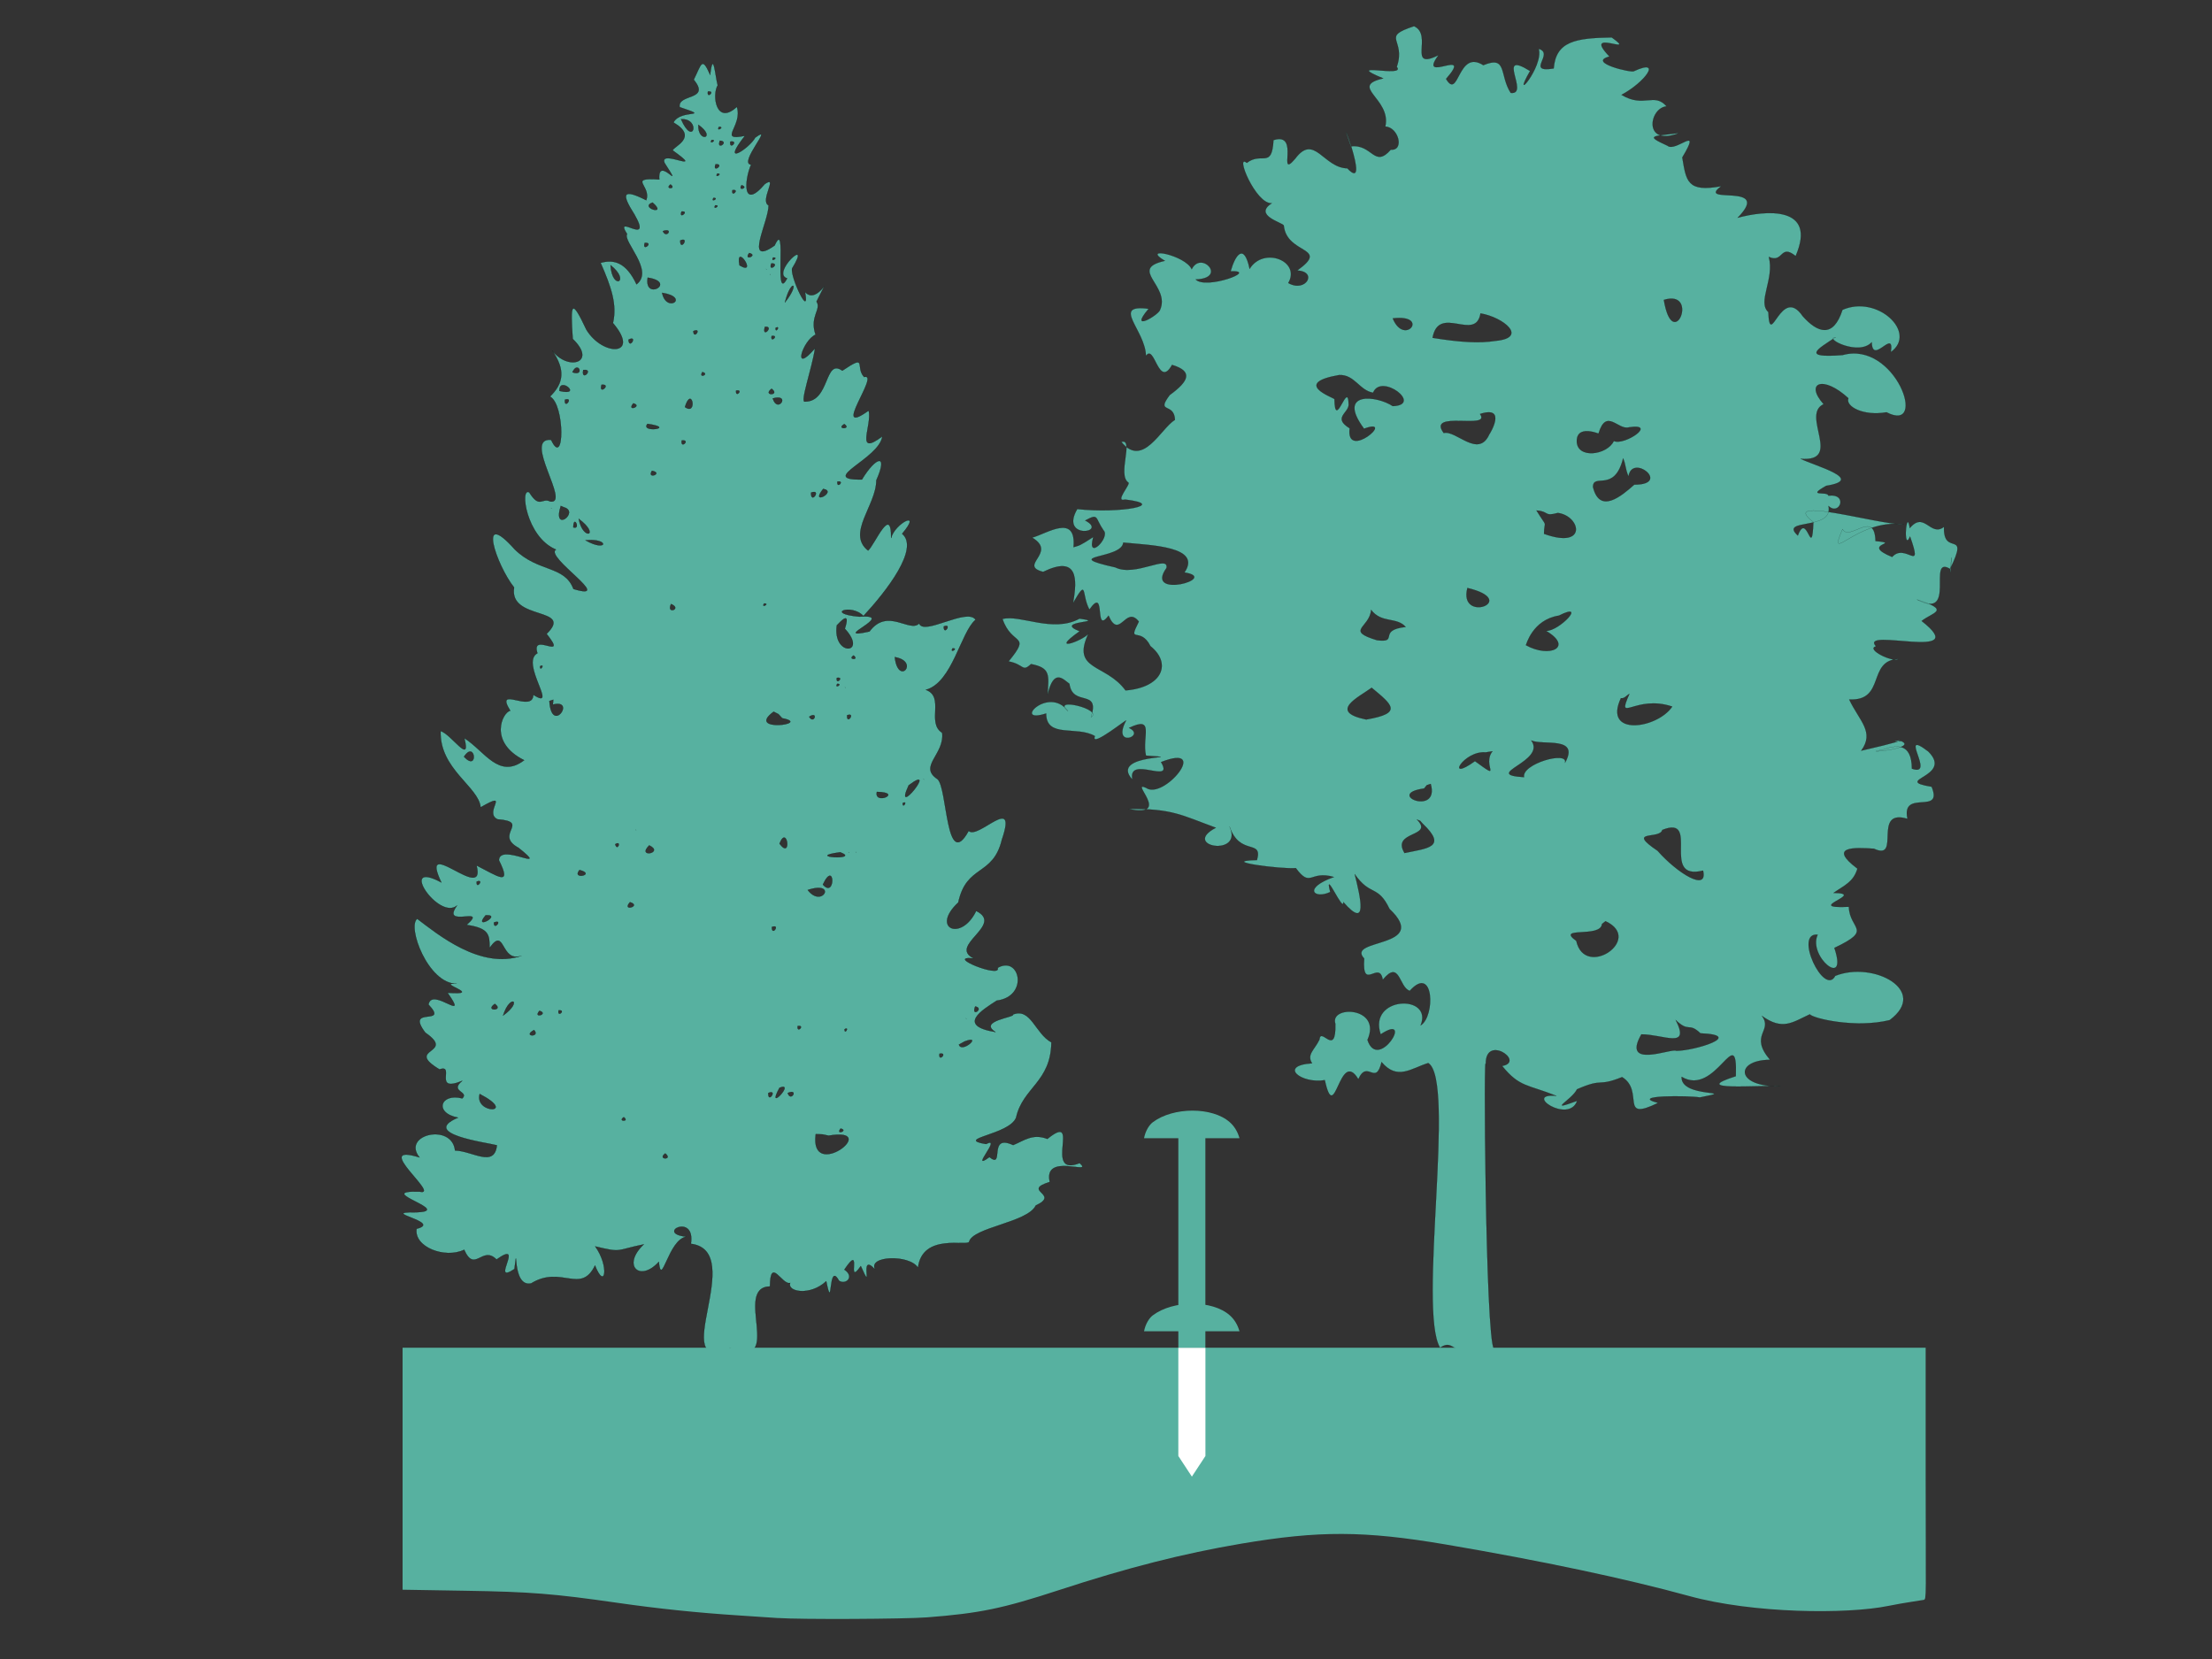<?xml version="1.0" encoding="UTF-8" standalone="no"?>
<!-- Created with Inkscape (http://www.inkscape.org/) -->

<svg
   xmlns:dc="http://purl.org/dc/elements/1.1/"
   xmlns:cc="http://creativecommons.org/ns#"
   xmlns:rdf="http://www.w3.org/1999/02/22-rdf-syntax-ns#"
   xmlns:svg="http://www.w3.org/2000/svg"
   xmlns="http://www.w3.org/2000/svg"
   xmlns:sodipodi="http://sodipodi.sourceforge.net/DTD/sodipodi-0.dtd"
   xmlns:inkscape="http://www.inkscape.org/namespaces/inkscape"
   width="4cm"
   height="3cm"
   viewBox="0 0 40 30"
   version="1.1"
   id="svg8"
   inkscape:version="0.92.4 (5da689c313, 2019-01-14)"
   sodipodi:docname="MCE.svg">
  <rect x="0" y="0" width="40" height="30" fill="#333333" stroke="none"/>
  <defs
     id="defs2" />
  <sodipodi:namedview
     id="base"
     pagecolor="#ffffff"
     bordercolor="#666666"
     borderopacity="1.0"
     inkscape:pageopacity="0.0"
     inkscape:pageshadow="2"
     inkscape:zoom="1.4"
     inkscape:cx="108.05766"
     inkscape:cy="-53.719453"
     inkscape:document-units="mm"
     inkscape:current-layer="layer1"
     showgrid="false"
     inkscape:window-width="1280"
     inkscape:window-height="1001"
     inkscape:window-x="1272"
     inkscape:window-y="-8"
     inkscape:window-maximized="1"
     units="cm" />
  <g
     inkscape:label="Laag 1"
     inkscape:groupmode="layer"
     id="layer1"
     transform="translate(0,-267)">
    <path
       id="path1672"
       style="fill:#57b1a0;fill-opacity:1;stroke:#000000;stroke-width:0.002"
       d="m 25.567,267.472 c 0.358,0.155 -0.131,0.812 0.446,0.525 -0.396,0.538 0.653,-0.161 0.136,0.43 0.235,0.395 0.208,-0.548 0.674,-0.248 0.439,-0.183 0.286,0.175 0.495,0.501 0.356,0.042 -0.287,-0.794 0.35,-0.396 -0.36,0.628 0.25,-0.075 0.157,-0.401 0.293,0.086 -0.249,0.44 0.271,0.355 0.039,-0.489 0.389,-0.552 1.049,-0.561 0.497,0.355 -0.555,-0.19 -0.041,0.345 -0.415,0.108 0.41,0.301 0.442,0.265 0.528,-0.242 0.195,0.206 -0.225,0.428 0.408,0.245 0.589,-0.052 0.816,0.208 -0.317,0.026 -0.429,0.736 0.226,0.483 -0.494,0.061 -0.617,0.043 -0.21,0.229 0.147,0.129 0.637,-0.405 0.268,0.212 0.071,0.422 0.084,0.636 0.704,0.52 -0.469,0.347 0.942,-0.085 0.297,0.571 0.502,-0.137 1.445,-0.223 1.049,0.692 -0.285,-0.23 -0.217,0.136 -0.485,0.016 0.106,0.4 -0.212,0.813 -0.009,0.997 0.029,0.694 0.229,-0.501 0.622,0.075 0.266,0.298 0.551,0.406 0.719,-0.115 0.629,-0.279 1.365,0.412 0.874,0.764 0.07,-0.445 -0.335,0.249 -0.345,-0.179 -0.236,0.26 -0.882,-0.081 -0.652,-0.09 -0.334,0.219 -0.628,0.38 0.124,0.323 0.961,-0.271 1.557,1.431 0.795,1.034 -0.424,0.075 -0.749,-0.109 -0.689,-0.254 -0.459,-0.422 -0.794,-0.28 -0.448,0.108 -0.419,0.19 0.358,1.052 -0.416,0.987 0.239,0.123 1.189,0.373 0.462,0.489 -0.373,0.21 0.024,0.088 0.04,0.178 0.369,-0.043 0.199,0.376 0.002,0.186 0.097,0.455 -0.908,0.215 -0.554,0.536 0.167,-0.461 0.252,0.471 0.281,-0.244 -0.651,-0.497 1.183,0.05 1.638,0.042 -0.864,-0.115 -1.404,0.764 -1.111,0.086 0.123,0.231 0.581,-0.368 0.596,0.215 0.499,0.048 -0.296,0.043 0.301,0.288 0.238,-0.27 0.567,0.322 0.324,-0.37 -0.133,0.305 -0.065,-0.555 -0.005,-0.152 0.265,-0.318 0.372,0.168 0.619,-0.023 -0.02,0.556 0.47,0.021 0.11,0.761 0.074,-0.591 -0.013,0.303 0,0 -0.427,-0.258 0.137,0.942 -0.6,0.554 0.626,0.198 0.286,0.228 0.085,0.387 0.952,0.745 -1.146,0.104 -0.825,0.459 -0.195,0.05 0.303,0.298 0.406,0.228 -0.571,0.027 -0.225,0.765 -0.891,0.733 0.187,0.392 0.464,0.587 0.217,0.926 1.331,-0.305 0.27,-0.137 0.724,-0.174 0.33,0.142 -0.823,0.237 -0.336,0.156 0.251,-0.09 0.525,-0.13 0.529,0.343 0.445,0.16 -0.27,-0.744 0.296,-0.311 0.47,0.464 -0.678,0.514 0.061,0.638 0.217,0.526 -0.554,0.031 -0.437,0.58 -0.648,-0.195 -0.103,0.776 -0.606,0.54 -0.355,-0.024 -0.839,-0.045 -0.299,0.361 -0.073,0.243 -0.236,0.301 -0.433,0.439 0.627,0.006 -0.577,0.291 0.278,0.251 0.013,0.418 0.451,0.406 -0.262,0.743 0.258,0.762 -0.489,0.151 -0.301,-0.239 -0.441,-0.046 0.117,1.128 0.317,0.745 0.684,-0.276 1.705,0.264 0.984,0.8 -0.619,0.152 -1.385,-0.03 -1.444,-0.105 -0.315,0.145 -0.49,0.299 -0.867,0.028 0.209,0.276 -0.238,0.34 0.147,0.794 -0.655,0.007 -0.612,0.506 0.196,0.476 -0.437,-0.019 -1.677,0.095 -0.814,-0.179 0.035,-1.016 -0.355,0.387 -0.98,0.011 -0.022,0.395 1.075,0.228 0.329,0.373 -0.187,-0.035 -1.295,-0.042 -0.755,0.099 -0.716,0.351 -0.239,-0.212 -0.65,-0.467 -0.462,0.186 -0.324,0.005 -0.816,0.221 -0.096,0.195 -0.564,0.418 0.002,0.209 -0.149,0.426 -0.994,-0.148 -0.373,-0.09 -0.526,-0.21 -0.668,-0.154 -0.982,-0.541 0.436,-0.078 -0.346,-0.608 -0.294,0.011 -0.046,-0.656 -0.011,4.921 0.146,5.106 -0.79,0.218 -0.691,-0.216 -0.975,-0.022 -0.406,-0.671 0.289,-4.84 -0.214,-5.148 -0.311,0.096 -0.558,0.321 -0.844,-0.018 -0.108,0.448 -0.256,-0.055 -0.42,0.31 -0.346,-0.574 -0.42,0.871 -0.606,0.017 -0.423,0.073 -0.851,-0.263 -0.23,-0.304 -0.103,-0.159 0.042,-0.24 0.133,-0.428 0.021,-0.246 0.302,0.33 0.288,-0.285 -0.115,-0.34 0.85,-0.316 0.58,0.29 0.193,0.591 0.857,-0.51 0.239,-0.101 -0.236,-0.693 0.957,-0.733 0.722,-0.161 0.27,-0.164 0.241,-1.114 -0.196,-0.626 -0.197,-0.06 -0.179,-0.577 -0.488,-0.2 -0.062,-0.367 -0.38,0.229 -0.336,-0.384 -0.348,-0.367 1.213,-0.18 0.458,-0.897 -0.213,-0.445 -0.347,-0.221 -0.63,-0.63 0.106,0.422 0.247,1.026 -0.205,0.506 0.006,0.212 -0.357,-0.638 -0.237,-0.182 -0.286,0.138 -0.51,-0.066 0.067,-0.271 -0.443,-0.127 -0.413,0.209 -0.689,-0.161 -0.248,0.024 -1.43,-0.128 -0.703,-0.145 0.11,-0.39 -0.31,-0.06 -0.497,-0.61 0.264,0.565 -0.891,0.362 -0.246,0.025 -0.631,-0.23 -0.778,-0.345 -1.583,-0.34 0.804,0.165 0.009,-0.522 0.318,-0.383 0.318,0.233 1.18,-0.821 0.273,-0.464 0.252,0.424 -0.607,-0.135 -0.518,0.315 -0.448,-0.484 1.112,-0.374 0.246,-0.432 -0.08,-0.34 0.171,-0.73 -0.308,-0.501 0.321,0.147 -0.316,0.372 -0.055,-0.127 0.087,-0.094 -0.658,0.516 -0.56,0.275 -0.326,-0.193 -0.884,0.046 -0.882,-0.41 -0.627,0.205 0.04,-0.517 0.396,-0.041 -0.323,-0.266 0.652,-0.031 0.414,0.11 0.172,-0.529 -0.332,-0.176 -0.389,-0.605 -0.113,-0.082 -0.284,-0.289 -0.396,0.202 0.021,-0.358 0.061,-0.489 -0.299,-0.559 -0.164,0.154 -0.121,0.005 -0.405,-0.048 0.421,-0.514 0.059,-0.267 -0.11,-0.767 0.322,-0.085 0.908,0.258 1.392,-0.006 0.534,0.072 -0.494,0.036 0.002,0.228 -0.611,0.432 0.156,0.129 0.166,0.027 -0.332,0.694 0.304,0.549 0.664,1.043 0.663,-0.053 0.843,-0.485 0.451,-0.801 -0.185,-0.37 -0.424,-0.021 -0.21,-0.444 -0.24,-0.306 -0.349,0.348 -0.548,-0.108 -0.273,0.368 -0.033,-0.554 -0.346,-0.11 -0.15,-0.276 -0.028,-0.581 -0.296,-0.117 0.079,-0.439 0.089,-0.87 -0.541,-0.564 -0.458,-0.117 0.262,-0.344 -0.197,-0.619 0.267,-0.074 0.8,-0.444 0.747,0.173 0.113,-0.035 0.1,-0.018 0.357,-0.184 -0.129,0.45 0.315,0.005 0.186,-0.12 -0.161,-0.233 -0.081,-0.314 -0.333,-0.179 0.432,0.223 -0.47,0.352 -0.143,-0.206 0.792,0.084 1.641,-0.08 0.865,-0.173 -0.202,0.057 0.107,-0.281 0.06,-0.307 -0.208,-0.135 0.109,-0.811 -0.127,-0.734 0.39,0.476 0.711,-0.244 0.969,-0.4 -0.012,-0.324 -0.353,-0.103 -0.095,-0.448 0.351,-0.255 0.424,-0.431 0.042,-0.546 -0.245,0.443 -0.317,-0.397 -0.472,-0.161 -0.008,-0.469 -0.643,-0.944 0.048,-0.853 -0.371,0.439 0.178,0.115 0.207,0.021 0.194,-0.439 -0.583,-0.74 0.088,-0.888 -0.45,-0.269 0.371,-0.104 0.485,0.152 0.17,-0.347 0.653,0.166 0.071,0.184 0.183,0.192 1.154,-0.169 0.633,-0.147 0.084,-0.3 0.242,-0.522 0.343,-0.044 0.252,-0.41 0.932,-0.141 0.699,0.256 0.318,0.182 0.539,-0.209 0.161,-0.226 0.607,-0.434 -0.189,-0.282 -0.242,-0.814 -0.017,-0.053 -0.561,-0.183 -0.216,-0.403 -0.29,0.025 -0.676,-0.914 -0.453,-0.729 0.271,-0.21 0.453,0.117 0.483,-0.412 0.493,-0.157 0.055,0.731 0.393,0.335 0.345,-0.464 0.508,0.165 0.942,0.175 0.46,0.492 -0.258,-1.298 0.064,-0.397 0.39,-0.048 0.421,0.402 0.722,0.06 0.25,0.021 0.141,-0.406 -0.099,-0.419 0.115,-0.506 -0.669,-0.726 -0.037,-0.87 -0.767,-0.318 0.424,-0.002 0.244,-0.209 0.175,-0.507 -0.306,-0.533 0.308,-0.734 z m 4.52,4.951 c 0.167,0.991 0.655,-0.201 0,0 z m -3.315,0.244 c -0.087,0.524 -0.754,-0.171 -0.867,0.442 0.505,0.082 0.853,0.101 1.139,0.055 0.597,-0.056 0.142,-0.428 -0.271,-0.497 z m -1.587,0.09 c 0.213,0.518 0.683,-0.081 0,0 z m -0.966,1.024 c -0.855,0.148 -0.124,0.401 -0.088,0.436 0.009,0.597 0.247,-0.374 0.257,0.102 -0.005,0.153 -0.292,0.236 0.018,0.426 -0.075,0.603 0.853,-0.21 0.26,0.007 -0.506,-0.683 0.231,-0.601 0.519,-0.408 0.555,-0.02 -0.21,-0.607 -0.355,-0.243 -0.242,-0.036 -0.336,-0.331 -0.61,-0.319 z m 2.544,0.706 c 0.214,0.294 -0.972,-0.08 -0.656,0.344 0.218,-0.061 0.626,0.466 0.824,0.024 0.004,-1.7e-4 0.332,-0.531 -0.168,-0.369 z m 2.144,0.35 c 0.142,0.073 -0.387,-0.21 -0.394,0.134 -0.005,0.335 0.55,0.261 0.67,0.004 0.194,0.089 0.8,-0.328 0.274,-0.248 -0.196,0.059 -0.409,-0.355 -0.55,0.11 z m 0.444,0.451 c -0.157,0.632 -0.542,0.257 -0.545,0.518 0.121,0.496 0.513,0.166 0.747,-0.042 0.677,10e-4 -0.042,-0.576 -0.105,-0.147 -0.067,-0.17 -0.043,-0.202 -0.097,-0.329 z m -1.567,0.943 c 0.215,0.349 0.142,0.146 0.136,0.422 0.79,0.286 0.665,-0.323 0.251,-0.378 -0.258,0.071 -0.149,-0.028 -0.386,-0.044 z m -7.472,0.58 c -0.024,0.308 -1.173,0.219 -0.143,0.449 0.355,0.178 0.971,-0.241 0.925,0.011 -0.412,0.571 0.977,0.183 0.325,0.081 0.321,-0.471 -0.6,-0.491 -1.108,-0.541 z m 6.223,0.821 c -0.169,0.652 0.969,0.231 0,0 z m -1.741,0.396 c -0.025,0.327 -0.476,0.371 0.105,0.549 0.411,0.053 -0.001,-0.182 0.521,-0.24 -0.169,-0.188 -0.434,-0.058 -0.626,-0.309 z m 3.396,0.104 c -0.48,0.075 -0.592,0.532 -0.597,0.535 0.428,0.239 0.866,0.037 0.365,-0.259 0.232,0.011 0.754,-0.539 0.232,-0.276 z m -3.386,1.304 c -0.236,0.173 -0.794,0.432 -0.099,0.575 0.674,-0.114 0.468,-0.268 0.099,-0.575 z m 4.507,0.189 c -0.328,0.699 0.657,0.555 0.929,0.152 -0.667,-0.226 -1.021,0.325 -0.775,-0.229 -0.053,0.024 -0.087,0.089 -0.154,0.077 z m -8.774,0.407 0.009,0.009 z m 7.152,0.357 c 0.287,0.384 -0.918,0.616 -0.129,0.665 -0.053,-0.241 0.808,-0.485 0.74,-0.259 0.275,-0.491 -0.407,-0.308 -0.611,-0.406 z m -0.824,0.216 c -0.395,-0.037 -0.744,0.556 -0.193,0.159 0.514,0.374 0.118,0.073 0.317,-0.179 z m -1.113,0.653 c -0.724,0.101 0.29,0.512 0.12,-0.083 l -0.071,0.023 z m -4.684,0.478 0.01,0.009 z m 4.553,0.083 c 0.326,0.324 -0.471,0.199 -0.223,0.607 0.404,-0.088 0.787,-0.097 0.328,-0.533 l -0.045,-0.05 z m 4.438,0.189 c -0.041,0.179 -0.662,-0.013 -0.085,0.377 0.355,0.404 0.915,0.751 0.823,0.358 -0.792,0.198 -0.032,-1.018 -0.738,-0.735 z m -1.09,1.7 c -0.021,0.262 -0.844,0.034 -0.465,0.306 0.154,0.696 1.228,-0.032 0.529,-0.356 z m 1.332,1.735 c 0.276,0.539 -0.22,0.261 -0.62,0.261 -0.367,0.64 0.557,0.241 0.631,0.298 0.326,9.6e-4 1.251,-0.283 0.437,-0.317 -0.218,-0.208 -0.2,-0.001 -0.449,-0.242 z"
       inkscape:connector-curvature="0"
       sodipodi:nodetypes="cccccccccccccccccccccccccccccccccccccccccccccccccccccccccccccccccccccccccccccccccccccccccccccccccccccccccccccccccccccccccccccccccccccccccccccccccccccccccccccccccccccccccccccccccccccccccccccccccccccccccccccccccccccccccccccccccccccccccccccccccccccccccccccccccccccc"
       inkscape:export-filename="C:\Users\u0076217\Box Sync\01. Research\00. Running projects\02. SEM Fundiv\Species diversity.png"
       inkscape:export-xdpi="300"
       inkscape:export-ydpi="300" />
    <g
       inkscape:export-ydpi="300"
       inkscape:export-xdpi="300"
       inkscape:export-filename="C:\Users\u0076217\Box Sync\01. Research\00. Running projects\02. SEM Fundiv\Species diversity.png"
       transform="matrix(0.304,0,0,0.304,1.904,267.371)"
       id="g1586"
       style="fill:#57b1a0;fill-opacity:1">
      <path
         sodipodi:nodetypes="ccccccccccccccccccccccccccccccccccccccccccccccccccccccccccccccccccccccccccccccccccccccccccccccccccccccccccccccccccccccccccccccccccccccccccccccccccccccccccccccccccccccccccccccccccccccccccccccccccccccccccccccccccccccccccccccccccccccccccccccccccccccccccccccccccccccccccccccccccccccccccccccccccccccccccccccccccccccccccccccccccccccccccccccccccccccccccccccccccccccccccccccccc"
         inkscape:connector-curvature="0"
         d="m 35.001,3.523 c 0.46,-0.911 0.482,-1.434 0.978,-0.289 0.187,-1.578 0.31,0.144 0.45,0.617 -0.355,0.593 -0.092,2.418 1.14,1.284 0.374,1.139 -1.176,2.057 0.478,1.723 -1.507,1.918 0.275,0.736 0.612,0.111 1.194,-0.886 -1.03,1.543 -0.245,1.602 -0.398,0.909 -0.542,2.755 0.823,1.151 0.819,-0.555 -0.325,1.009 0.217,1.272 0.023,0.942 -1.499,3.696 0.361,2.39 0.781,-1.725 -0.084,3.546 0.745,1.953 -1.003,-0.292 1.535,-2.608 0.292,-0.587 -0.114,0.508 1.089,3.044 0.769,1.397 0.774,0.868 1.738,-1.576 0.685,0.573 0.316,0.455 -0.43,0.881 -0.056,1.968 -0.757,0.318 -1.433,2.441 -0.033,0.812 -0.17,1.178 -0.929,3.284 -0.589,3.169 1.489,-0.002 1.141,-2.605 2.214,-1.84 1.534,-1.03 0.737,-0.229 1.295,0.378 1,-0.286 -2.055,3.663 0.271,1.996 0.226,0.86 -0.848,2.779 0.812,1.534 -0.176,1.348 -3.879,2.603 -1.212,2.568 0.827,-1.369 1.589,-1.592 0.855,0.046 0.011,1.472 -1.788,3.161 -0.488,4.179 0.387,-0.334 1.393,-2.78 1.368,-0.745 0.228,-0.891 1.893,-1.72 0.656,-0.256 1.046,0.871 -0.93,3.417 -2.301,4.892 -0.715,-0.765 -2.35,-0.15 -0.236,0.043 2.344,-0.179 -1.901,1.434 0.596,0.88 1.071,-1.45 2.4,0.099 2.956,-0.478 0.262,0.754 2.858,-0.967 3.355,-0.222 -0.886,0.731 -1.373,3.736 -2.957,4.169 1.14,0.418 0.025,1.962 0.969,2.556 0.153,1.296 -1.436,1.995 -0.279,2.758 0.598,0.488 0.492,5.559 1.857,3.076 0.542,0.556 2.938,-2.277 1.975,0.52 -0.53,2.212 -2.105,1.455 -2.594,3.739 -1.663,1.546 0.18,2.349 1.063,0.503 1.702,0.836 -1.698,2.064 -0.145,2.824 -1.795,-0.18 1.673,1.213 1.423,0.563 1.317,-0.766 1.883,1.697 -0.056,1.95 -0.849,0.55 -2.408,1.487 -0.067,1.868 -1.074,-0.667 1.196,-0.88 1.032,-1.041 1.068,-0.429 1.32,1.129 2.288,1.653 -0.03,2.37 -1.704,2.688 -2.1,4.478 -0.396,1.035 -3.709,1.249 -1.789,1.573 1.012,-0.525 -1.046,1.692 0.202,0.775 0.934,0.746 -0.126,-1.431 1.413,-0.714 0.679,-0.284 1.165,-0.701 2.036,-0.368 2.08,-1.687 -0.293,2.319 1.917,1.44 0.891,0.778 -2.18,-0.669 -1.775,1.121 -1.722,0.533 0.666,0.704 -0.834,1.401 -0.479,1.015 -3.742,1.296 -3.964,2.157 -0.107,0.296 -2.782,-0.54 -3.041,1.545 -0.494,-0.803 -3.015,-0.724 -2.546,0.111 -1.038,-1.145 -0.04,1.633 -0.856,-0.211 -0.925,1.32 0.165,-1.482 -0.978,0.211 0.652,0.44 0.054,0.938 -0.322,0.656 -0.666,-1.22 -0.348,2.053 -0.756,0.033 -0.955,0.899 -2.351,0.632 -2.143,0.101 -0.485,0.164 -1.185,-1.602 -1.204,0.21 -2.23,0.054 0.93,5.029 -2.373,3.669 -3.856,1.672 1.081,-5.774 -2.33,-6.204 0.289,-1.885 -2.162,-0.616 -0.267,-0.422 -1.084,0.158 -1.483,3.105 -1.642,1.492 -1.127,1.25 -2.226,0.219 -0.893,-1.037 -1.724,0.351 -1.258,0.512 -2.891,0.122 0.855,1.187 0.589,2.657 -0.011,1.134 -0.851,1.747 -2,-0.041 -3.802,1.067 -1.203,0.252 -0.749,-2.767 -0.99,-0.856 -1.495,1.002 0.69,-1.803 -1.067,-0.567 -0.85,-0.86 -1.294,0.839 -1.923,-0.578 -1.15,0.551 -3.002,-0.167 -2.831,-1.247 1.579,-0.397 -2.281,-1.008 -0.104,-0.98 2.527,-0.044 -2.616,-1.314 0.282,-1.229 1.314,0.291 -2.964,-2.958 -0.004,-2.037 -1.098,-1.36 1.938,-2.071 2.112,-0.411 1.01,0.013 2.35,1.053 2.49,-0.311 -0.62,-0.166 -4.603,-0.673 -2.313,-1.645 -1.452,-0.276 -1.044,-1.486 0.256,-1.143 0.434,-0.415 -0.795,-0.403 -2.22e-4,-1.048 -1.787,0.74 -0.389,-1.023 -1.356,-0.678 -2.129,-1.281 1.022,-0.902 -0.845,-2.188 -1.233,-1.639 1.448,-0.333 0.189,-1.671 0.204,-1.094 2.47,1.193 1.134,-0.7 2.258,0.168 -0.806,-0.621 0.545,-0.534 -1.708,0.008 -2.966,-3.417 -2.35,-3.865 1.201,0.905 3.775,3.042 6.208,2.197 -1.273,0.442 -0.959,-1.803 -1.901,-0.467 -5.56e-4,-0.782 -0.032,-1.172 -1.368,-1.368 1.342,-1.178 -1.578,0.251 -0.567,-1.156 -1.088,0.935 -3.586,-2.79 -0.934,-1.368 -1.408,-2.957 2.704,1.312 2.09,-1.012 1.258,0.635 2.134,1.297 1.334,-0.311 0.035,-1.08 3.136,0.836 1.168,-0.736 -1.494,-0.804 0.738,-1.541 -1.252,-1.699 -0.866,-0.403 0.838,-1.766 -1.006,-0.712 -0.113,-1.224 -2.458,-2.275 -2.379,-4.536 0.641,0.186 1.83,2.078 1.412,0.422 1.21,0.77 2.049,2.461 3.558,1.312 -2.15,-1.07 -1.295,-2.858 -0.826,-2.944 -0.973,-1.562 1.335,0.185 1.37,-0.948 1.542,0.991 -0.813,-1.91 0.245,-2.472 -0.426,-1.325 1.882,0.535 0.545,-1.152 1.659,-1.615 -2.271,-0.767 -1.933,-2.76 -1.058,-1.332 -2.222,-4.796 0.038,-2.263 1.395,1.37 2.96,0.94 3.491,2.353 2.545,0.771 -1.745,-1.92 -1.039,-2.345 -1.784,-0.735 -2.163,-3.746 -1.589,-3.399 0.633,1.007 0.755,0.275 1.249,0.542 1.244,0.189 -1.68,-3.818 0.05,-3.669 0.805,1.74 0.826,-2.108 -0.063,-2.575 0.817,-0.8 0.921,-1.587 0.129,-2.739 0.929,1.237 2.701,0.735 1.223,-0.689 -0.145,-2.097 -0.1,-2.492 0.811,-0.546 0.992,1.617 3.246,1.555 1.58,-0.399 0.255,-1.097 -0.1,-2.135 -0.734,-3.58 0.793,-0.227 1.526,-0.025 2.135,1.279 1.073,-0.818 -0.834,-2.558 -0.561,-2.994 -0.834,-1.297 1.56,0.807 0.446,-1.152 -0.802,-1.253 -0.732,-1.579 0.693,-0.858 0.333,-0.862 -1.15,-1.362 0.778,-1.234 -0.121,-1.528 1.555,0.948 0.315,-0.984 -0.359,-0.88 2.54,0.731 0.483,-0.747 0.022,-0.222 1.569,-0.772 0.047,-1.661 0.41,-0.82 2.334,-0.247 0.367,-0.912 -0.146,-0.814 1.874,-0.377 0.834,-1.634 z m 0.845,0.7 c -0.085,0.493 0.487,-0.063 0,0 z m -1.601,1.645 c 0.74,1.704 1.199,-0.061 0,0 z m 1.034,0.334 c -0.056,1.106 1.129,0.804 0,0 z m 1.223,0.122 c -0.192,0.339 0.394,-0.013 0,0 z m -0.434,0.778 c -0.203,0.326 0.383,-0.008 0,0 z m 0.489,0.044 c -0.237,0.632 0.613,0.048 0,0 z m 0.623,0.056 c -0.087,0.557 0.547,-0.084 0,0 z m -0.878,1.345 c -0.223,0.584 0.59,-0.029 0,0 z m 0.1,0.556 c -0.194,0.337 0.383,-0.018 0,0 z m -2.78,0.645 c -0.394,0.31 0.401,0.288 0,0 z m 4.225,0.044 c -0.263,0.407 0.48,0.142 0,0 z m -0.545,0.3 c -0.078,0.484 0.48,-0.088 0,0 z m -1.123,0.456 c -0.204,0.326 0.384,0.002 0,0 z m -3.625,0.278 c -0.834,0.298 0.953,0.831 0,0 z m 3.725,0.167 c -0.179,0.341 0.393,-0.026 0,0 z m -2.001,0.367 c -0.194,0.517 0.518,-0.046 0,0 z m -1.112,1.167 c 0.207,0.499 0.676,-0.23 0,0 z m 1.034,0.556 c -0.022,0.702 0.603,-0.253 0,0 z m -2.112,0.145 c -0.184,0.576 0.586,-0.051 0,0 z m 6.215,0.6 c -0.382,0.504 0.575,0.144 0,0 z m -0.578,0.734 c 1.125,0.685 -0.269,-1.419 0,0 z m 2.001,-0.467 c -0.195,0.336 0.384,-0.008 0,0 z m -0.111,0.356 c -0.212,0.586 0.581,-0.033 0,0 z m -9.562,0.1 c 0.097,1.549 1.234,0.967 0,0 z m 9.25,0.222 0.042,0.042 z m 0.233,0.311 0.042,0.05 z m -7.271,0.211 c -0.234,1.425 1.773,0.271 0,0 z m 8.161,1.479 c 0.949,-1.189 0.363,-1.464 0,0 z m -7.305,-0.578 c 0.254,1.257 1.693,0.268 0,0 z m 6.115,2.024 c -0.209,0.749 0.602,-0.066 0,0 z m 0.634,0.067 c -0.013,0.394 0.339,-0.192 0,0 z m -4.892,0.189 c 0.029,0.56 0.551,-0.248 0,0 z m 4.659,0.289 c -0.095,0.479 0.486,-0.076 0,0 z m -8.517,0.222 c 0.048,0.634 0.587,-0.314 0,0 z m -3.335,1.935 c 0.758,0.291 0.346,-0.751 0,0 z m 0.645,-0.133 c -0.135,0.752 0.688,-0.098 0,0 z m 7.082,0.122 c -0.247,0.433 0.479,0.11 0,0 z m -5.993,0.756 c -0.199,0.667 0.643,-0.064 0,0 z m -2.502,0.367 c 1.432,0.342 -0.046,-0.927 0,0 z m 12.619,-0.133 c -0.586,0.443 0.559,0.421 0,0 z m -2.112,0.111 c -0.055,0.485 0.482,-0.086 0,0 z m 2.179,0.467 c 0.294,0.953 1.107,-0.31 0,0 z m -12.363,0.078 c -0.057,0.623 0.552,-0.185 0,0 z m 7.138,0.434 c 0.772,0.561 0.419,-1.335 0,0 z m -3.069,-0.222 c -0.441,0.539 0.597,0.166 0,0 z m 0.845,1.223 c -0.483,0.565 1.792,0.257 0,0 z m 11.707,0.011 c -0.548,0.324 0.474,0.328 0,0 z m -9.673,0.978 c -0.088,0.558 0.57,-0.068 0,0 z m -1.768,1.801 c -0.342,0.55 0.728,0.151 0,0 z m 11.029,0.645 c -0.055,0.485 0.482,-0.086 0,0 z m -0.845,0.434 c -0.848,1.055 0.889,0.147 0,0 z m -0.723,0.222 c -0.02,0.759 0.666,-0.249 0,0 z m -14.887,0.789 c -0.52,1.666 1.165,0.348 0.178,0.078 z m -0.578,0.122 0.042,0.042 z m 1.323,1.156 c 0.473,0.165 0.012,-0.813 0,0 z m 0.322,-0.511 c 0.248,1.344 1.335,0.994 0,0 z m 0.4,1.279 c 1.331,0.758 1.472,-0.147 0,0 z m 5.092,3.791 c -0.309,0.666 0.699,0.279 0,0 z m 5.537,-0.033 c -0.203,0.326 0.383,-0.008 0,0 z m 4.325,1.301 c -0.268,1.881 1.886,1.73 0.478,0.2 0.365,-1.123 -0.271,-0.409 -0.478,-0.2 z m 6.36,0.067 c -0.009,0.598 0.53,-0.216 0,0 z m 0.523,1.301 c -0.192,0.339 0.394,-0.013 0,0 z m -5.882,0.422 c -0.413,0.256 0.378,0.312 0,0 z m 2.446,0.1 c 0.203,1.757 1.51,0.256 0,0 z m -21.102,0.545 c -0.008,0.384 0.336,-0.195 0,0 z m 17.656,0.689 c -0.081,0.482 0.482,-0.081 0,0 z m 0.022,0.356 c -0.195,0.336 0.384,-0.008 0,0 z m 0.456,0.2 0.042,0.042 z m -17.578,0.823 c 0.133,2.032 1.619,-0.155 0.211,0.211 l 0.022,-0.289 -0.233,0.078 z m 13.342,0.634 c -1.71,1.253 2.328,0.734 0.511,0.389 l -0.227,-0.245 z m 2.112,0.3 c 0.283,0.5 0.581,-0.373 0,0 z m 2.257,-0.089 c -0.043,0.624 0.545,-0.194 0,0 z M 21.336,43.793 c 0.883,0.946 0.675,-1.037 0,0 z m 27.329,1.323 0.042,0.042 z m -0.878,0.378 c -0.967,2.108 1.846,-1.39 0,0 z m -1.89,0.389 c -0.193,0.823 1.61,0.031 0,0 z m 1.534,0.667 c -0.013,0.395 0.35,-0.184 0,0 z m -15.888,1.579 0.042,0.042 z m 8.561,0.834 c 0.752,1.009 0.466,-1.184 0,0 z m -9.773,0.033 c 0.13,0.483 0.415,-0.261 0,0 z m 2.024,0.067 c -0.788,0.786 0.934,0.453 0,0 z m 11.363,0.411 c -2.238,0.295 1.285,0.496 0,0 z m 0.489,-0.011 0.042,0.042 z m 0.434,-0.011 0.042,0.042 z m -16.433,1.078 c -0.512,0.619 1.039,0.271 0,0 z m 14.476,0.867 c 0.764,0.879 0.726,-1.538 0,0 z M 22.092,51.22 c -0.051,0.531 0.496,-0.186 0,0 z m 19.69,0.5 c 0.869,1.13 1.786,-0.587 0,0 z m -10.573,0.723 c -0.531,0.599 0.742,0.224 0,0 z m -8.583,0.778 c -0.805,0.951 1.043,-0.059 0,0 z m 0.489,0.434 c -0.017,0.533 0.588,-0.236 0,0 z m 16.533,0.267 c -0.005,0.607 0.545,-0.215 0,0 z m -16.477,4.57 c -0.663,0.458 0.599,0.435 0,0 z m 0.489,0.7 c 1.211,-0.861 0.425,-1.342 0,0 z m 28.085,-0.545 c -0.267,0.696 0.579,0.101 0,0 z m -25.917,0.256 c -0.439,0.506 0.597,0.195 0,0 z m 1.134,-0.022 c -0.086,0.482 0.485,-0.055 0,0 z m 24.227,0.467 0.042,0.042 z m -10.006,0.467 c -0.056,0.485 0.482,-0.086 0,0 z m -15.677,0.233 c -0.743,0.399 0.413,0.458 0,0 z m 18.467,-0.044 c 0.002,0.384 0.326,-0.204 0,0 z m 6.804,0.912 c 0.159,0.558 1.457,-0.619 0.334,-0.185 z m -1.156,0.545 c -0.08,0.556 0.542,-0.109 0,0 z m -9.517,2.024 c -0.854,1.563 1.002,-0.406 0,0 z m -0.667,0.311 c -0.026,0.684 0.594,-0.257 0,0 z m 1.156,0 c 0.181,0.582 0.692,-0.294 0,0 z m -18.323,0.056 c -0.334,1.216 2.307,1.202 0,0 z m 8.572,1.379 c -0.408,0.278 0.387,0.291 0,0 z m 12.897,0.678 c -0.333,0.427 0.505,0.119 0,0 z m -1.479,0.334 c -0.386,2.893 3.985,-0.451 0.767,0.089 l -0.375,-0.078 z m -8.95,1.145 c -0.522,0.383 0.507,0.414 0,0 z"
         style="fill:#57b1a0;fill-opacity:1;stroke:#000000;stroke-width:0.01"
         id="path1584" />
    </g>
    <path
       sodipodi:nodetypes="cccccccccsscccccccc"
       inkscape:connector-curvature="0"
       id="path1680"
       d="m 14.076,296.26 c -0.087,-0.006 -0.41,-0.027 -0.719,-0.048 -0.756,-0.049 -1.454,-0.122 -2.192,-0.228 -1.156,-0.166 -1.572,-0.199 -2.745,-0.218 l -1.14,-0.019 v -2.188 -2.188 H 20.285 34.822 v 2.28 c 0,2.264 0.019,2.267 -0.036,2.28 -0.038,0.009 -0.346,0.049 -0.64,0.109 -0.751,0.153 -2.448,0.138 -3.601,-0.179 -1.15,-0.316 -2.674,-0.638 -4.402,-0.932 -1.473,-0.25 -2.289,-0.253 -3.701,-0.014 -1.045,0.177 -2.056,0.434 -3.286,0.837 -1.028,0.336 -1.437,0.421 -2.393,0.495 -0.405,0.031 -2.285,0.04 -2.687,0.012 z"
       style="opacity:1;fill:#57b1a0;fill-opacity:1;stroke:none;stroke-width:0.035;stroke-miterlimit:4;stroke-dasharray:none;stroke-dashoffset:0;stroke-opacity:1"
       inkscape:export-filename="C:\Users\u0076217\Box Sync\01. Research\00. Running projects\02. SEM Fundiv\Species diversity.png"
       inkscape:export-xdpi="300"
       inkscape:export-ydpi="300" />
    <path
       style="fill:#57b1a0;fill-opacity:1;stroke:none;stroke-width:0.116px;stroke-linecap:butt;stroke-linejoin:miter;stroke-opacity:1"
       d="m 8.051,292.559 c 0.344,-0.698 1.187,-0.28 1.544,-0.021 0.508,0.369 0.094,0.713 -0.696,0.708 -0.661,-0.004 -1.031,-0.314 -0.848,-0.687 z"
       id="path1626"
       inkscape:connector-curvature="0"
       sodipodi:nodetypes="ssss"
       inkscape:export-filename="C:\Users\u0076217\Box Sync\01. Research\00. Running projects\02. SEM Fundiv\Species diversity.png"
       inkscape:export-xdpi="300"
       inkscape:export-ydpi="300" />
    <path
       sodipodi:nodetypes="aaaa"
       inkscape:connector-curvature="0"
       id="path1628"
       d="m 16.019,292.91 c 0.166,0.286 -0.366,0.682 -0.696,0.708 -0.217,0.017 -0.567,-0.176 -0.525,-0.39 0.08,-0.413 1.011,-0.682 1.221,-0.318 z"
       style="fill:#57b1a0;fill-opacity:1;stroke:none;stroke-width:0.116px;stroke-linecap:butt;stroke-linejoin:miter;stroke-opacity:1"
       inkscape:export-filename="C:\Users\u0076217\Box Sync\01. Research\00. Running projects\02. SEM Fundiv\Species diversity.png"
       inkscape:export-xdpi="300"
       inkscape:export-ydpi="300" />
    <path
       style="fill:#57b1a0;fill-opacity:1;stroke:none;stroke-width:0.065px;stroke-linecap:butt;stroke-linejoin:miter;stroke-opacity:1"
       d="m 22.813,292.514 c 0.192,-0.391 0.665,-0.157 0.864,-0.011 0.284,0.207 0.053,0.399 -0.39,0.396 -0.37,-0.002 -0.577,-0.176 -0.475,-0.385 z"
       id="path1630"
       inkscape:connector-curvature="0"
       sodipodi:nodetypes="ssss"
       inkscape:export-filename="C:\Users\u0076217\Box Sync\01. Research\00. Running projects\02. SEM Fundiv\Species diversity.png"
       inkscape:export-xdpi="300"
       inkscape:export-ydpi="300" />
    <path
       sodipodi:nodetypes="ssss"
       inkscape:connector-curvature="0"
       id="path1632"
       d="m 29.138,292.055 c 0.33,-0.649 1.139,-0.26 1.481,-0.019 0.487,0.343 0.091,0.664 -0.668,0.659 -0.634,-0.004 -0.989,-0.292 -0.813,-0.639 z"
       style="fill:#57b1a0;fill-opacity:1;stroke:none;stroke-width:0.109px;stroke-linecap:butt;stroke-linejoin:miter;stroke-opacity:1"
       inkscape:export-filename="C:\Users\u0076217\Box Sync\01. Research\00. Running projects\02. SEM Fundiv\Species diversity.png"
       inkscape:export-xdpi="300"
       inkscape:export-ydpi="300" />
    <path
       style="fill:#57b1a0;fill-opacity:1;stroke:none;stroke-width:0.062px;stroke-linecap:butt;stroke-linejoin:miter;stroke-opacity:1"
       d="m 17.926,291.859 c 0.184,-0.373 0.635,-0.15 0.826,-0.011 0.272,0.197 0.051,0.382 -0.373,0.379 -0.354,-0.002 -0.552,-0.168 -0.454,-0.368 z"
       id="path1634"
       inkscape:connector-curvature="0"
       sodipodi:nodetypes="ssss"
       inkscape:export-filename="C:\Users\u0076217\Box Sync\01. Research\00. Running projects\02. SEM Fundiv\Species diversity.png"
       inkscape:export-xdpi="300"
       inkscape:export-ydpi="300" />
    <path
       sodipodi:nodetypes="csssc"
       inkscape:connector-curvature="0"
       id="path1636"
       d="m 10.662,292.013 c 0.344,-0.698 0.666,-0.28 1.023,-0.021 0.508,0.369 -0.175,0.509 -0.175,0.509 -0.641,0.164 -1.031,-0.116 -0.848,-0.489 z"
       style="fill:#57b1a0;fill-opacity:1;stroke:none;stroke-width:0.116px;stroke-linecap:butt;stroke-linejoin:miter;stroke-opacity:1"
       inkscape:export-filename="C:\Users\u0076217\Box Sync\01. Research\00. Running projects\02. SEM Fundiv\Species diversity.png"
       inkscape:export-xdpi="300"
       inkscape:export-ydpi="300" />
    <path
       style="fill:#57b1a0;fill-opacity:1;stroke:none;stroke-width:0.056px;stroke-linecap:butt;stroke-linejoin:miter;stroke-opacity:1"
       d="m 32.48,293.169 c 0.081,0.139 -0.178,0.332 -0.339,0.344 -0.106,0.008 -0.276,-0.085 -0.256,-0.19 0.039,-0.201 0.492,-0.332 0.594,-0.155 z"
       id="path1639"
       inkscape:connector-curvature="0"
       sodipodi:nodetypes="aaaa"
       inkscape:export-filename="C:\Users\u0076217\Box Sync\01. Research\00. Running projects\02. SEM Fundiv\Species diversity.png"
       inkscape:export-xdpi="300"
       inkscape:export-ydpi="300" />
    <path
       style="fill:#57b1a0;fill-opacity:1;stroke:none;stroke-width:0.068px;stroke-linecap:butt;stroke-linejoin:miter;stroke-opacity:1"
       d="m 19.367,291.953 c 0.201,-0.408 0.39,-0.164 0.599,-0.012 0.297,0.216 -0.103,0.298 -0.103,0.298 -0.375,0.096 -0.604,-0.068 -0.496,-0.286 z"
       id="path1641"
       inkscape:connector-curvature="0"
       sodipodi:nodetypes="csssc"
       inkscape:export-filename="C:\Users\u0076217\Box Sync\01. Research\00. Running projects\02. SEM Fundiv\Species diversity.png"
       inkscape:export-xdpi="300"
       inkscape:export-ydpi="300" />
    <path
       sodipodi:nodetypes="aaaa"
       inkscape:connector-curvature="0"
       id="path1647"
       d="m 32.219,292.432 c -0.034,0.157 -0.355,0.125 -0.482,0.026 -0.084,-0.065 -0.146,-0.249 -0.061,-0.312 0.164,-0.122 0.587,0.086 0.543,0.286 z"
       style="fill:#57b1a0;fill-opacity:1;stroke:none;stroke-width:0.056px;stroke-linecap:butt;stroke-linejoin:miter;stroke-opacity:1"
       inkscape:export-filename="C:\Users\u0076217\Box Sync\01. Research\00. Running projects\02. SEM Fundiv\Species diversity.png"
       inkscape:export-xdpi="300"
       inkscape:export-ydpi="300" />
    <path
       style="fill:#57b1a0;fill-opacity:1;stroke:none;stroke-width:0.056px;stroke-linecap:butt;stroke-linejoin:miter;stroke-opacity:1"
       d="m 20.065,294.218 c -0.034,0.157 -0.355,0.125 -0.482,0.026 -0.084,-0.065 -0.146,-0.249 -0.061,-0.312 0.164,-0.122 0.587,0.086 0.543,0.286 z"
       id="path1666"
       inkscape:connector-curvature="0"
       sodipodi:nodetypes="aaaa"
       inkscape:export-filename="C:\Users\u0076217\Box Sync\01. Research\00. Running projects\02. SEM Fundiv\Species diversity.png"
       inkscape:export-xdpi="300"
       inkscape:export-ydpi="300" />
    <path
       sodipodi:nodetypes="csssc"
       inkscape:connector-curvature="0"
       id="path1668"
       d="m 10.041,294.83 c 0.201,-0.408 0.39,-0.164 0.599,-0.012 0.297,0.216 -0.103,0.298 -0.103,0.298 -0.375,0.096 -0.604,-0.068 -0.496,-0.286 z"
       style="fill:#57b1a0;fill-opacity:1;stroke:none;stroke-width:0.068px;stroke-linecap:butt;stroke-linejoin:miter;stroke-opacity:1"
       inkscape:export-filename="C:\Users\u0076217\Box Sync\01. Research\00. Running projects\02. SEM Fundiv\Species diversity.png"
       inkscape:export-xdpi="300"
       inkscape:export-ydpi="300" />
    <path
       sodipodi:nodetypes="ssss"
       inkscape:connector-curvature="0"
       id="path1682"
       d="m 8.051,292.559 c 0.344,-0.698 1.187,-0.28 1.544,-0.021 0.508,0.369 0.094,0.713 -0.696,0.708 -0.661,-0.004 -1.031,-0.314 -0.848,-0.687 z"
       style="fill:#57b1a0;fill-opacity:1;stroke:none;stroke-width:0.116px;stroke-linecap:butt;stroke-linejoin:miter;stroke-opacity:1"
       inkscape:export-filename="C:\Users\u0076217\Box Sync\01. Research\00. Running projects\02. SEM Fundiv\Species diversity.png"
       inkscape:export-xdpi="300"
       inkscape:export-ydpi="300" />
    <path
       style="fill:#57b1a0;fill-opacity:1;stroke:none;stroke-width:0.116px;stroke-linecap:butt;stroke-linejoin:miter;stroke-opacity:1"
       d="m 16.019,292.91 c 0.166,0.286 -0.366,0.682 -0.696,0.708 -0.217,0.017 -0.567,-0.176 -0.525,-0.39 0.08,-0.413 1.011,-0.682 1.221,-0.318 z"
       id="path1684"
       inkscape:connector-curvature="0"
       sodipodi:nodetypes="aaaa"
       inkscape:export-filename="C:\Users\u0076217\Box Sync\01. Research\00. Running projects\02. SEM Fundiv\Species diversity.png"
       inkscape:export-xdpi="300"
       inkscape:export-ydpi="300" />
    <path
       sodipodi:nodetypes="ssss"
       inkscape:connector-curvature="0"
       id="path1686"
       d="m 22.813,292.514 c 0.192,-0.391 0.665,-0.157 0.864,-0.011 0.284,0.207 0.053,0.399 -0.39,0.396 -0.37,-0.002 -0.577,-0.176 -0.475,-0.385 z"
       style="fill:#57b1a0;fill-opacity:1;stroke:none;stroke-width:0.065px;stroke-linecap:butt;stroke-linejoin:miter;stroke-opacity:1"
       inkscape:export-filename="C:\Users\u0076217\Box Sync\01. Research\00. Running projects\02. SEM Fundiv\Species diversity.png"
       inkscape:export-xdpi="300"
       inkscape:export-ydpi="300" />
    <path
       style="fill:#57b1a0;fill-opacity:1;stroke:none;stroke-width:0.109px;stroke-linecap:butt;stroke-linejoin:miter;stroke-opacity:1"
       d="m 29.138,292.055 c 0.33,-0.649 1.139,-0.26 1.481,-0.019 0.487,0.343 0.091,0.664 -0.668,0.659 -0.634,-0.004 -0.989,-0.292 -0.813,-0.639 z"
       id="path1688"
       inkscape:connector-curvature="0"
       sodipodi:nodetypes="ssss"
       inkscape:export-filename="C:\Users\u0076217\Box Sync\01. Research\00. Running projects\02. SEM Fundiv\Species diversity.png"
       inkscape:export-xdpi="300"
       inkscape:export-ydpi="300" />
    <path
       sodipodi:nodetypes="ssss"
       inkscape:connector-curvature="0"
       id="path1690"
       d="m 17.926,291.859 c 0.184,-0.373 0.635,-0.15 0.826,-0.011 0.272,0.197 0.051,0.382 -0.373,0.379 -0.354,-0.002 -0.552,-0.168 -0.454,-0.368 z"
       style="fill:#57b1a0;fill-opacity:1;stroke:none;stroke-width:0.062px;stroke-linecap:butt;stroke-linejoin:miter;stroke-opacity:1"
       inkscape:export-filename="C:\Users\u0076217\Box Sync\01. Research\00. Running projects\02. SEM Fundiv\Species diversity.png"
       inkscape:export-xdpi="300"
       inkscape:export-ydpi="300" />
    <path
       style="fill:#57b1a0;fill-opacity:1;stroke:none;stroke-width:0.116px;stroke-linecap:butt;stroke-linejoin:miter;stroke-opacity:1"
       d="m 10.408,292.013 c 0.344,-0.698 0.666,-0.28 1.023,-0.021 0.508,0.369 -0.175,0.509 -0.175,0.509 -0.641,0.164 -1.031,-0.116 -0.848,-0.489 z"
       id="path1692"
       inkscape:connector-curvature="0"
       sodipodi:nodetypes="csssc"
       inkscape:export-filename="C:\Users\u0076217\Box Sync\01. Research\00. Running projects\02. SEM Fundiv\Species diversity.png"
       inkscape:export-xdpi="300"
       inkscape:export-ydpi="300" />
    <path
       sodipodi:nodetypes="aaaa"
       inkscape:connector-curvature="0"
       id="path1694"
       d="m 32.48,293.169 c 0.081,0.139 -0.178,0.332 -0.339,0.344 -0.106,0.008 -0.276,-0.085 -0.256,-0.19 0.039,-0.201 0.492,-0.332 0.594,-0.155 z"
       style="fill:#57b1a0;fill-opacity:1;stroke:none;stroke-width:0.056px;stroke-linecap:butt;stroke-linejoin:miter;stroke-opacity:1"
       inkscape:export-filename="C:\Users\u0076217\Box Sync\01. Research\00. Running projects\02. SEM Fundiv\Species diversity.png"
       inkscape:export-xdpi="300"
       inkscape:export-ydpi="300" />
    <path
       sodipodi:nodetypes="csssc"
       inkscape:connector-curvature="0"
       id="path1696"
       d="m 19.367,291.953 c 0.201,-0.408 0.39,-0.164 0.599,-0.012 0.297,0.216 -0.103,0.298 -0.103,0.298 -0.375,0.096 -0.604,-0.068 -0.496,-0.286 z"
       style="fill:#57b1a0;fill-opacity:1;stroke:none;stroke-width:0.068px;stroke-linecap:butt;stroke-linejoin:miter;stroke-opacity:1"
       inkscape:export-filename="C:\Users\u0076217\Box Sync\01. Research\00. Running projects\02. SEM Fundiv\Species diversity.png"
       inkscape:export-xdpi="300"
       inkscape:export-ydpi="300" />
    <path
       style="fill:#57b1a0;fill-opacity:1;stroke:none;stroke-width:0.056px;stroke-linecap:butt;stroke-linejoin:miter;stroke-opacity:1"
       d="m 32.219,292.432 c -0.034,0.157 -0.355,0.125 -0.482,0.026 -0.084,-0.065 -0.146,-0.249 -0.061,-0.312 0.164,-0.122 0.587,0.086 0.543,0.286 z"
       id="path1698"
       inkscape:connector-curvature="0"
       sodipodi:nodetypes="aaaa"
       inkscape:export-filename="C:\Users\u0076217\Box Sync\01. Research\00. Running projects\02. SEM Fundiv\Species diversity.png"
       inkscape:export-xdpi="300"
       inkscape:export-ydpi="300" />
    <path
       sodipodi:nodetypes="aaaa"
       inkscape:connector-curvature="0"
       id="path1714"
       d="m 20.065,294.218 c -0.034,0.157 -0.355,0.125 -0.482,0.026 -0.084,-0.065 -0.146,-0.249 -0.061,-0.312 0.164,-0.122 0.587,0.086 0.543,0.286 z"
       style="fill:#57b1a0;fill-opacity:1;stroke:none;stroke-width:0.056px;stroke-linecap:butt;stroke-linejoin:miter;stroke-opacity:1"
       inkscape:export-filename="C:\Users\u0076217\Box Sync\01. Research\00. Running projects\02. SEM Fundiv\Species diversity.png"
       inkscape:export-xdpi="300"
       inkscape:export-ydpi="300" />
    <path
       style="fill:#57b1a0;fill-opacity:1;stroke:none;stroke-width:0.068px;stroke-linecap:butt;stroke-linejoin:miter;stroke-opacity:1"
       d="m 10.041,294.83 c 0.201,-0.408 0.39,-0.164 0.599,-0.012 0.297,0.216 -0.103,0.298 -0.103,0.298 -0.375,0.096 -0.604,-0.068 -0.496,-0.286 z"
       id="path1716"
       inkscape:connector-curvature="0"
       sodipodi:nodetypes="csssc"
       inkscape:export-filename="C:\Users\u0076217\Box Sync\01. Research\00. Running projects\02. SEM Fundiv\Species diversity.png"
       inkscape:export-xdpi="300"
       inkscape:export-ydpi="300" />
    <path
       inkscape:export-ydpi="300"
       inkscape:export-xdpi="300"
       inkscape:export-filename="C:\Users\u0076217\Box Sync\01. Research\00. Running projects\02. SEM Fundiv\Species diversity.png"
       sodipodi:nodetypes="csssc"
       inkscape:connector-curvature="0"
       id="path2413"
       d="m 10.041,294.83 c 0.201,-0.408 0.39,-0.164 0.599,-0.012 0.297,0.216 -0.103,0.298 -0.103,0.298 -0.375,0.096 -0.604,-0.068 -0.496,-0.286 z"
       style="fill:#57b1a0;fill-opacity:1;stroke:none;stroke-width:0.068px;stroke-linecap:butt;stroke-linejoin:miter;stroke-opacity:1" />
    <path
       style="fill:#57b1a0;fill-opacity:1;stroke:none;stroke-width:0.024px;stroke-linecap:butt;stroke-linejoin:miter;stroke-opacity:1"
       d="m 21.308,291.373 v -3.983 h 0.489 v 3.983 z"
       id="path1261"
       inkscape:connector-curvature="0"
       sodipodi:nodetypes="ccccc"
       inkscape:export-xdpi="300"
       inkscape:export-ydpi="300" />
    <path
       style="fill:#ffffff;fill-opacity:1;stroke:none;stroke-width:0.024;stroke-linecap:butt;stroke-linejoin:miter;stroke-miterlimit:4;stroke-dasharray:none;stroke-opacity:1"
       d="m 21.308,291.373 v 1.956 l 0.245,0.373 0.245,-0.373 v -1.956"
       id="path1263"
       inkscape:connector-curvature="0"
       sodipodi:nodetypes="ccccc"
       inkscape:export-xdpi="300"
       inkscape:export-ydpi="300" />
    <path
       style="fill:#57b1a0;fill-opacity:1;stroke:none;stroke-width:0.024px;stroke-linecap:butt;stroke-linejoin:miter;stroke-opacity:1"
       d="m 20.688,287.582 c 0.026,-0.138 0.098,-0.244 0.159,-0.289 0.369,-0.277 1.074,-0.281 1.391,0 0.076,0.067 0.139,0.16 0.176,0.289 z"
       id="path1265"
       inkscape:connector-curvature="0"
       sodipodi:nodetypes="csscc"
       inkscape:export-xdpi="300"
       inkscape:export-ydpi="300" />
    <path
       inkscape:export-ydpi="300"
       inkscape:export-xdpi="300"
       sodipodi:nodetypes="csscc"
       inkscape:connector-curvature="0"
       id="path1337"
       d="m 20.688,291.074 c 0.026,-0.138 0.098,-0.244 0.159,-0.289 0.369,-0.277 1.074,-0.281 1.391,0 0.076,0.067 0.139,0.16 0.176,0.289 z"
       style="fill:#57b1a0;fill-opacity:1;stroke:none;stroke-width:0.024px;stroke-linecap:butt;stroke-linejoin:miter;stroke-opacity:1" />
  </g>
</svg>
